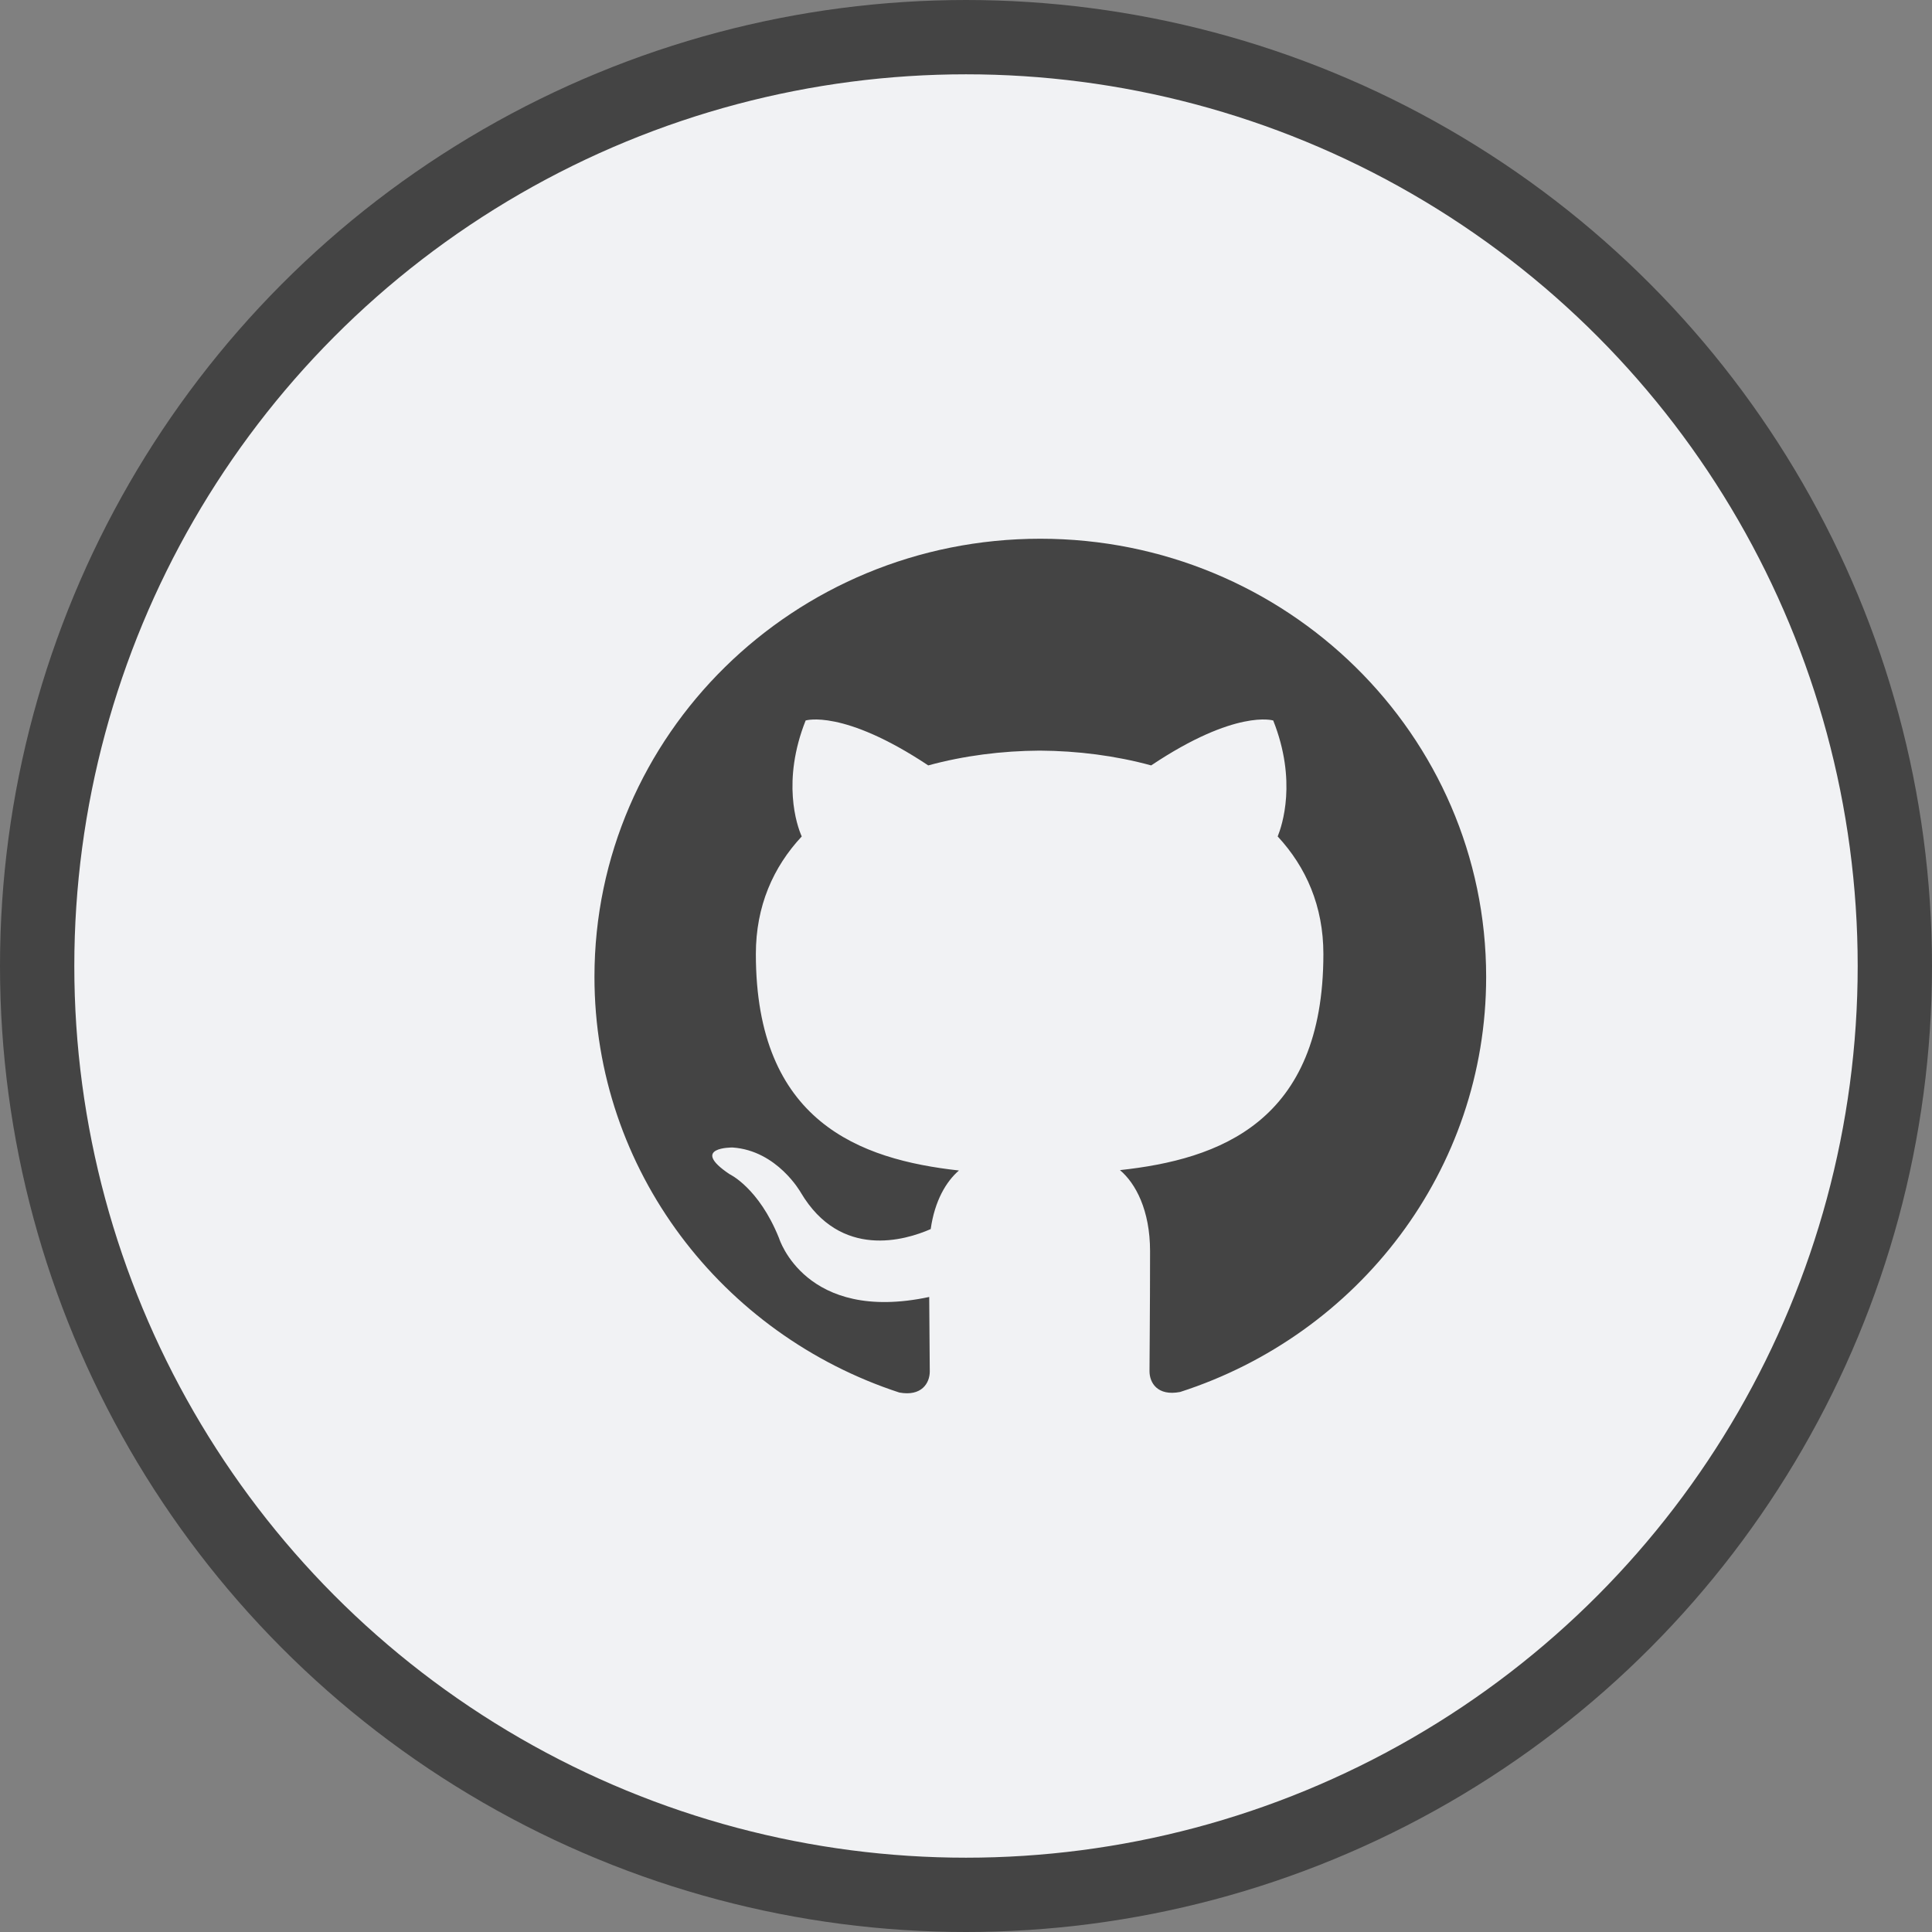 <svg width="52" height="52" viewBox="0 0 52 52" fill="none" xmlns="http://www.w3.org/2000/svg">
<rect x="0" y="0" width="52" height="52" fill="#808080" stroke="none"/>
<circle cx="26" cy="26" r="25" fill="#F1F2F4" stroke="#444444" stroke-width="2"/>
<g clip-path="url(#clip0_3_105)">
<path d="M28 14.5C21.37 14.5 16 19.78 16 26.292C16 31.503 19.438 35.922 24.205 37.48C24.805 37.591 25.025 37.226 25.025 36.913C25.025 36.633 25.015 35.891 25.01 34.908C21.672 35.619 20.968 33.326 20.968 33.326C20.422 31.965 19.633 31.601 19.633 31.601C18.546 30.87 19.717 30.885 19.717 30.885C20.922 30.967 21.555 32.1 21.555 32.1C22.625 33.903 24.364 33.382 25.05 33.081C25.158 32.318 25.467 31.799 25.81 31.504C23.145 31.209 20.344 30.195 20.344 25.677C20.344 24.39 20.809 23.338 21.579 22.513C21.444 22.215 21.039 21.016 21.684 19.392C21.684 19.392 22.689 19.076 24.984 20.601C25.944 20.339 26.964 20.209 27.984 20.203C29.004 20.209 30.024 20.339 30.984 20.601C33.264 19.076 34.269 19.392 34.269 19.392C34.914 21.016 34.509 22.215 34.389 22.513C35.154 23.338 35.619 24.39 35.619 25.677C35.619 30.207 32.814 31.204 30.144 31.494C30.564 31.848 30.954 32.571 30.954 33.676C30.954 35.254 30.939 36.522 30.939 36.905C30.939 37.214 31.149 37.583 31.764 37.465C36.565 35.917 40 31.495 40 26.292C40 19.78 34.627 14.5 28 14.5Z" fill="#444444"/>
</g>
<defs>
<clipPath id="clip0_3_105">
<rect width="24" height="24" fill="white" transform="translate(16 14)"/>
</clipPath>
</defs>
</svg>
